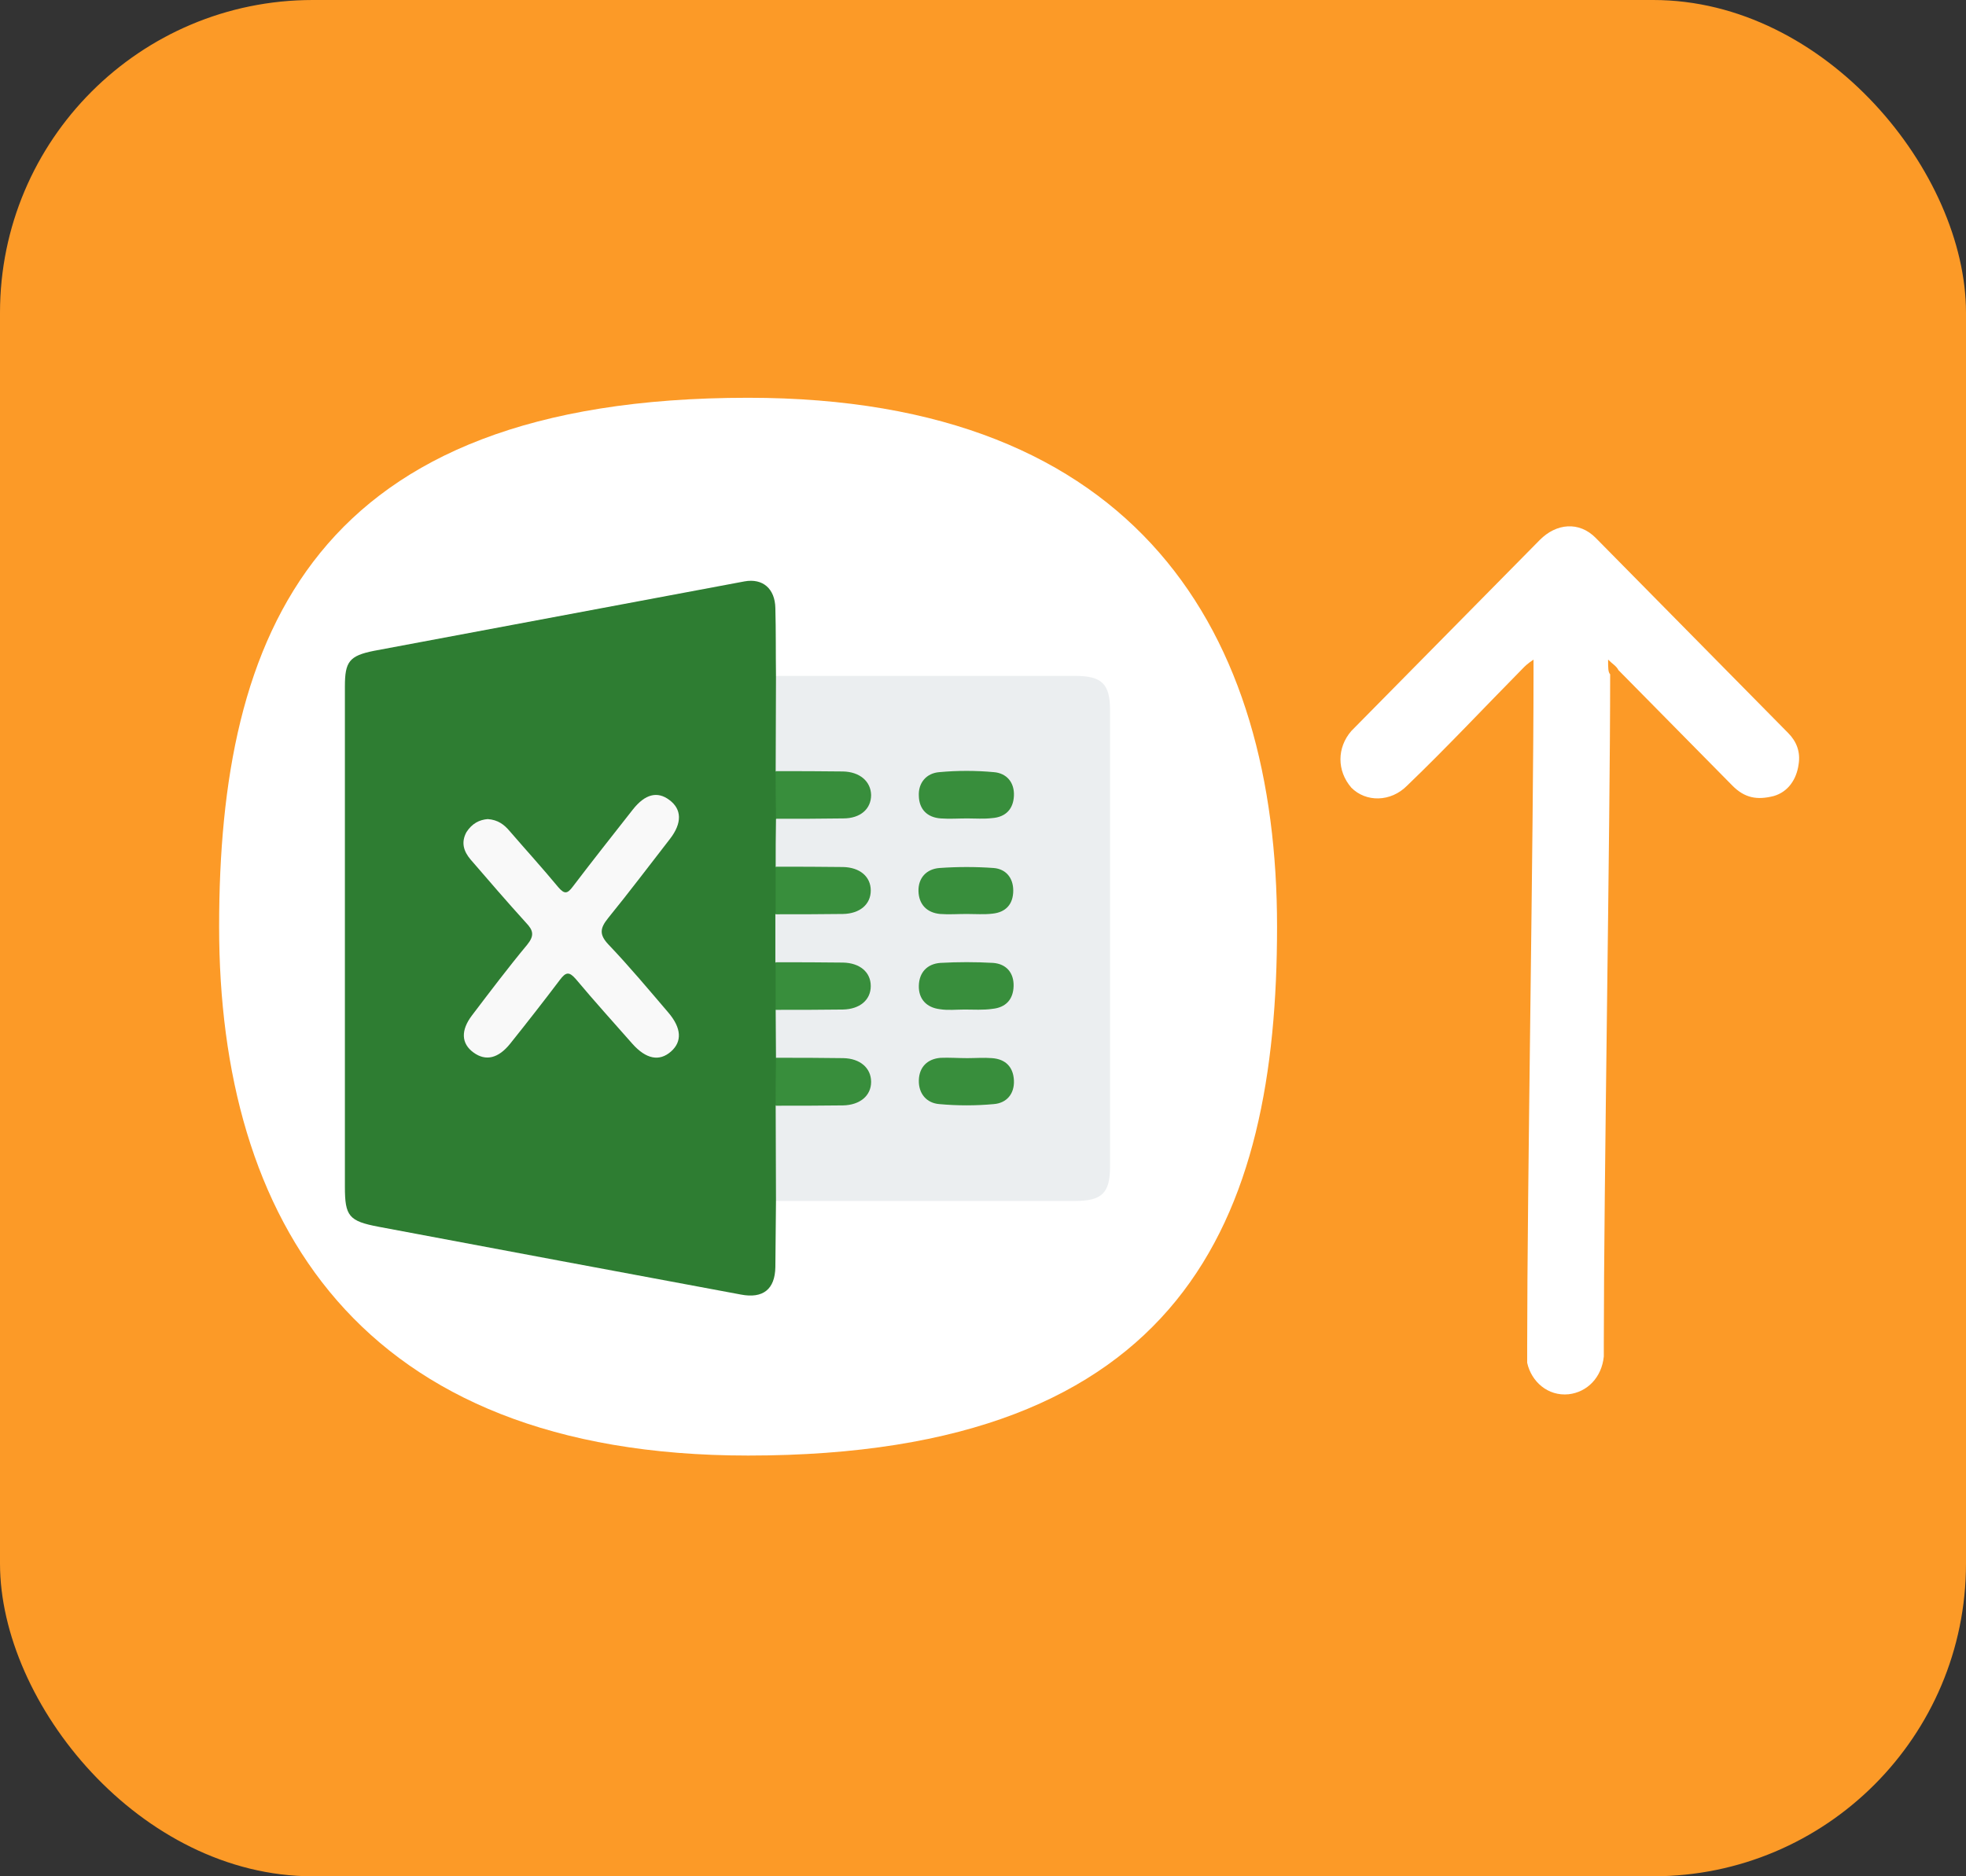 <svg width="44" height="42" viewBox="0 0 44 42" fill="none" xmlns="http://www.w3.org/2000/svg">
<rect x="0" y="0" width="44" height="42" fill="#333333" stroke="none"/>
<rect width="44" height="42" rx="7" fill="#FC9A27"/>
<path d="M16.743 32.582C8 32.582 4.904 27.281 4.904 20.743C4.904 14.204 7 8.904 16.743 8.904C25.5 8.904 28.581 14.204 28.581 20.743C28.581 27.281 26.5 32.582 16.743 32.582Z" fill="white"/>
<path d="M17.367 26.883C17.36 27.379 17.36 27.868 17.353 28.363C17.345 28.859 17.078 29.074 16.581 28.978C13.882 28.474 11.175 27.971 8.475 27.461C7.808 27.335 7.719 27.224 7.719 26.565C7.719 22.835 7.719 19.105 7.719 15.367C7.719 14.812 7.815 14.679 8.372 14.568C11.13 14.05 13.897 13.532 16.663 13.014C17.071 12.94 17.345 13.177 17.353 13.613C17.367 14.116 17.36 14.62 17.367 15.13C17.456 15.241 17.471 15.375 17.471 15.508C17.471 16.093 17.486 16.677 17.464 17.255C17.479 17.602 17.479 17.958 17.464 18.305C17.479 18.675 17.479 19.046 17.464 19.416C17.479 19.763 17.479 20.104 17.464 20.452C17.479 20.822 17.479 21.192 17.464 21.562C17.479 21.91 17.479 22.258 17.464 22.598C17.479 22.968 17.479 23.338 17.464 23.708C17.479 24.056 17.479 24.411 17.464 24.759C17.494 25.344 17.471 25.929 17.471 26.513C17.471 26.646 17.456 26.78 17.367 26.883Z" fill="#2E7D32"/>
<path d="M17.367 23.679C17.367 23.323 17.36 22.968 17.36 22.605C17.508 22.45 17.701 22.487 17.879 22.48C18.198 22.472 18.517 22.494 18.836 22.472C19.155 22.45 19.377 22.272 19.34 22.05C19.296 21.769 19.088 21.68 18.828 21.673C18.473 21.666 18.116 21.673 17.761 21.666C17.612 21.666 17.464 21.673 17.353 21.54C17.353 21.184 17.353 20.822 17.353 20.467C17.471 20.319 17.634 20.341 17.798 20.341C18.139 20.333 18.487 20.348 18.828 20.333C19.088 20.326 19.296 20.237 19.34 19.956C19.37 19.734 19.155 19.556 18.836 19.534C18.48 19.512 18.124 19.534 17.768 19.527C17.62 19.527 17.471 19.534 17.36 19.408C17.36 19.053 17.36 18.698 17.367 18.335C17.471 18.172 17.649 18.202 17.805 18.202C18.146 18.194 18.495 18.209 18.836 18.194C19.155 18.18 19.377 18.002 19.348 17.78C19.311 17.491 19.096 17.41 18.843 17.395C18.502 17.373 18.154 17.395 17.812 17.388C17.657 17.388 17.486 17.402 17.36 17.269C17.36 16.559 17.367 15.841 17.367 15.13C19.6 15.13 21.832 15.13 24.064 15.13C24.658 15.13 24.843 15.308 24.843 15.893C24.843 19.305 24.843 22.709 24.843 26.121C24.843 26.706 24.658 26.883 24.064 26.883C21.832 26.883 19.6 26.883 17.367 26.883C17.367 26.173 17.36 25.455 17.36 24.744C17.486 24.611 17.649 24.626 17.812 24.626C18.168 24.619 18.524 24.641 18.88 24.611C19.118 24.589 19.318 24.493 19.348 24.226C19.37 24.012 19.162 23.834 18.873 23.819C18.517 23.797 18.161 23.819 17.805 23.812C17.649 23.812 17.471 23.841 17.367 23.679Z" fill="#EBEEF0"/>
<path d="M10.915 18.335C11.145 18.35 11.286 18.461 11.405 18.602C11.768 19.023 12.139 19.43 12.495 19.86C12.629 20.015 12.695 20.015 12.821 19.845C13.259 19.268 13.711 18.698 14.164 18.12C14.438 17.773 14.713 17.706 14.979 17.906C15.261 18.113 15.269 18.424 14.994 18.779C14.534 19.371 14.082 19.971 13.607 20.555C13.43 20.777 13.407 20.918 13.615 21.14C14.082 21.629 14.52 22.154 14.957 22.665C15.254 23.013 15.269 23.316 15.017 23.538C14.757 23.767 14.46 23.708 14.156 23.368C13.733 22.887 13.303 22.413 12.888 21.917C12.74 21.747 12.666 21.754 12.532 21.932C12.169 22.413 11.798 22.887 11.42 23.36C11.153 23.694 10.871 23.76 10.597 23.56C10.322 23.36 10.307 23.064 10.567 22.724C10.967 22.198 11.368 21.666 11.798 21.148C11.961 20.948 11.939 20.829 11.776 20.659C11.353 20.193 10.945 19.719 10.53 19.238C10.374 19.053 10.315 18.853 10.441 18.624C10.567 18.431 10.73 18.35 10.915 18.335Z" fill="#F9F9F9"/>
<path d="M17.36 17.262C17.864 17.262 18.369 17.262 18.866 17.269C19.244 17.277 19.488 17.491 19.496 17.795C19.496 18.106 19.259 18.32 18.873 18.32C18.369 18.328 17.864 18.328 17.367 18.328C17.36 17.973 17.36 17.617 17.36 17.262Z" fill="#388E3C"/>
<path d="M17.36 19.401C17.864 19.401 18.369 19.401 18.866 19.408C19.244 19.415 19.488 19.623 19.488 19.933C19.488 20.244 19.244 20.452 18.866 20.459C18.361 20.466 17.857 20.466 17.36 20.466C17.36 20.111 17.36 19.756 17.36 19.401Z" fill="#388E3C"/>
<path d="M17.36 21.54C17.864 21.54 18.369 21.54 18.866 21.547C19.244 21.554 19.488 21.762 19.488 22.072C19.488 22.383 19.244 22.59 18.866 22.598C18.361 22.605 17.857 22.605 17.36 22.605C17.36 22.25 17.36 21.895 17.36 21.54Z" fill="#388E3C"/>
<path d="M17.367 23.678C17.872 23.678 18.376 23.678 18.873 23.686C19.251 23.693 19.496 23.908 19.496 24.218C19.496 24.529 19.244 24.737 18.866 24.744C18.361 24.751 17.857 24.751 17.36 24.751C17.36 24.389 17.36 24.034 17.367 23.678Z" fill="#388E3C"/>
<path d="M21.632 20.459C21.432 20.459 21.239 20.474 21.038 20.459C20.742 20.43 20.564 20.244 20.556 19.948C20.549 19.652 20.734 19.453 21.024 19.43C21.432 19.401 21.84 19.401 22.24 19.43C22.514 19.453 22.677 19.652 22.677 19.934C22.677 20.237 22.514 20.422 22.21 20.452C22.032 20.474 21.832 20.459 21.632 20.459Z" fill="#388E3C"/>
<path d="M21.587 22.598C21.402 22.598 21.216 22.62 21.031 22.59C20.735 22.553 20.556 22.361 20.564 22.065C20.571 21.769 20.749 21.576 21.046 21.554C21.439 21.532 21.832 21.532 22.225 21.554C22.522 21.576 22.692 21.776 22.685 22.072C22.677 22.376 22.507 22.553 22.21 22.583C22.003 22.613 21.795 22.598 21.587 22.598Z" fill="#388E3C"/>
<path d="M21.647 18.32C21.446 18.32 21.254 18.335 21.053 18.32C20.749 18.298 20.571 18.113 20.564 17.817C20.549 17.521 20.734 17.306 21.024 17.284C21.424 17.247 21.839 17.247 22.24 17.284C22.529 17.306 22.707 17.514 22.692 17.817C22.677 18.113 22.507 18.291 22.203 18.313C22.017 18.335 21.832 18.32 21.647 18.32Z" fill="#388E3C"/>
<path d="M21.647 23.686C21.832 23.686 22.017 23.671 22.203 23.686C22.507 23.708 22.677 23.886 22.692 24.182C22.707 24.485 22.529 24.693 22.24 24.715C21.84 24.752 21.424 24.752 21.024 24.715C20.735 24.693 20.556 24.478 20.564 24.182C20.571 23.886 20.757 23.701 21.053 23.679C21.246 23.671 21.446 23.686 21.647 23.686Z" fill="#388E3C"/>
<path d="M35.99 14.765C36.082 14.859 36.175 14.906 36.221 15C37.056 15.846 37.936 16.738 38.77 17.584C39.048 17.866 39.326 17.913 39.697 17.819C40.022 17.725 40.207 17.443 40.253 17.114C40.3 16.832 40.207 16.597 40.022 16.41C38.585 14.953 37.148 13.497 35.712 12.04C35.341 11.665 34.831 11.712 34.46 12.088C33.163 13.403 31.819 14.765 30.521 16.081C30.429 16.175 30.336 16.268 30.243 16.363C29.919 16.738 29.919 17.255 30.243 17.631C30.568 17.96 31.124 17.96 31.494 17.584C32.375 16.738 33.209 15.846 34.09 14.953C34.136 14.906 34.182 14.859 34.321 14.765C34.321 14.906 34.321 15 34.321 15.094C34.321 18.57 34.179 26.653 34.179 30.13C34.179 30.27 34.179 30.364 34.179 30.505C34.272 30.928 34.642 31.257 35.106 31.21C35.523 31.163 35.847 30.834 35.894 30.364C35.894 30.27 35.894 30.177 35.894 30.082C35.894 26.606 36.036 18.57 36.036 15.094C35.99 15.047 35.99 14.953 35.99 14.765Z" fill="white"/>
</svg>
